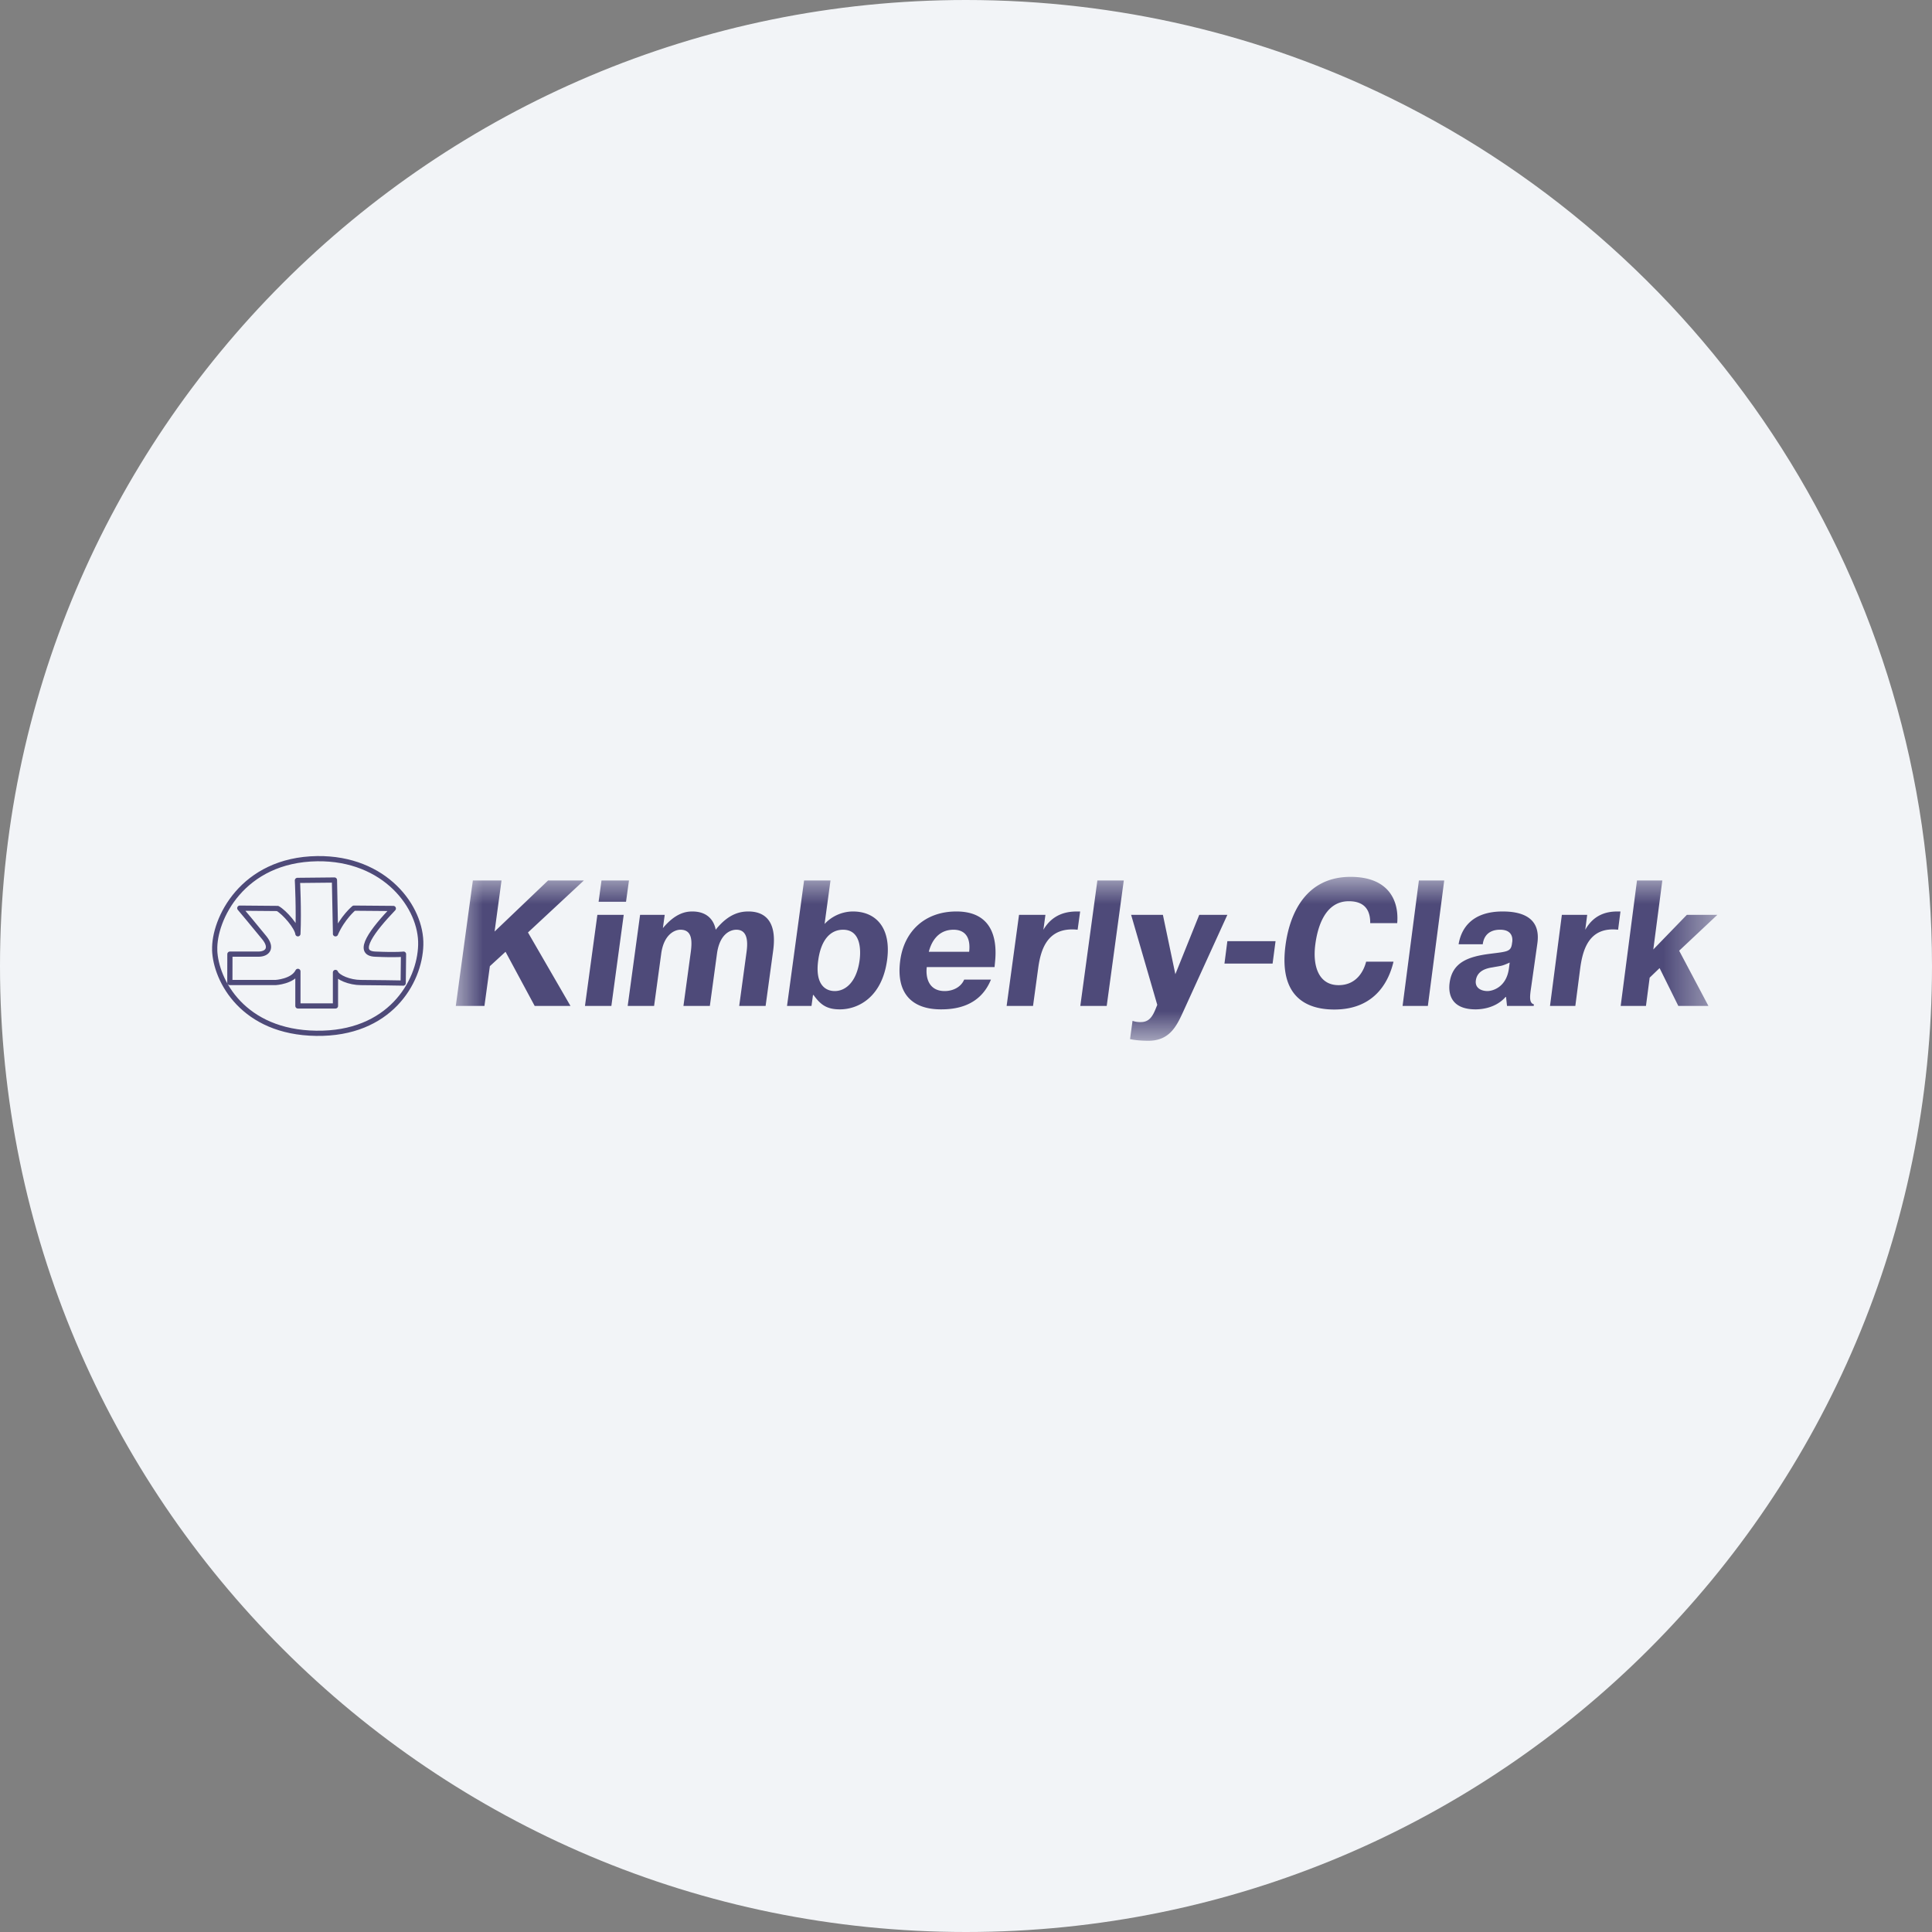 <svg height="36" viewBox="0 0 36 36" width="36" xmlns="http://www.w3.org/2000/svg"><rect x="0" y="0" width="36" height="36" fill="#808080" stroke="none"/><mask id="a" fill="#fff"><path d="M0 0h23.507v3.054H0z" fill-rule="evenodd"/></mask><g fill="none" fill-rule="evenodd"><path d="M18 0c2.837 0 5.52.656 7.907 1.825C31.884 4.753 36 10.895 36 18c0 9.942-8.058 18-18 18-9.94 0-18-8.057-18-18C0 8.06 8.06 0 18 0z" fill="#f2f4f7" fill-rule="nonzero"/><path d="M22.939.708h.568l-.711.668.545 1.029h-.561l-.349-.705-.185.178-.069.527h-.471L22.01.067h.472l-.168 1.286zm-1.281.277c-.545-.06-.66.374-.707.725l-.09.695h-.472L20.61.708h.472l-.036.278c.165-.294.414-.341.6-.341h.056zm-2.02.612c-.156.07-.141.056-.323.09-.082.013-.282.047-.308.244-.019.147.111.197.217.197.09 0 .353-.066.4-.424zm-.952-.341c.046-.284.238-.611.821-.611.742 0 .664.478.641.634l-.11.776c-.025.167-.042.297.051.32l-.004.03h-.497l-.018-.167h-.009c-.197.224-.49.231-.559.231-.465 0-.509-.301-.484-.491.049-.381.337-.492.756-.545.319-.04.381-.04.405-.177a.761.761 0 0 1 .007-.047c.004-.037.022-.224-.226-.224-.065 0-.29.007-.324.271zM18.418.067l-.305 2.338h-.471l.304-2.338zm-.945 1.513c-.07.297-.297.892-1.103.892-.497 0-1.037-.217-.91-1.193C15.538.681 15.841 0 16.673 0c.714 0 .904.447.869.862h-.503c.004-.364-.242-.408-.4-.408-.469 0-.589.542-.623.805-.053.398.059.759.434.759.351 0 .476-.29.513-.438zm-3.096-.382h.898l-.055.418h-.897zM12.61 2.683a.435.435 0 0 0 .156.023c.155 0 .218-.11.271-.237l.034-.084-.487-1.677h.592l.232 1.106.445-1.106h.524l-.815 1.787c-.125.275-.254.559-.656.559-.123 0-.251-.01-.342-.031zM12.447.067l-.318 2.338h-.492l.318-2.338zm-.86.918c-.568-.06-.689.374-.736.725l-.095.695h-.492l.231-1.697h.492l-.038.278c.173-.294.432-.341.627-.341h.058zm-2.021.411c.042-.38-.19-.411-.291-.411-.314 0-.424.265-.461.411zm.406.518c-.205.505-.669.555-.931.555-.54 0-.843-.297-.759-.915.073-.538.457-.909 1.046-.909.745 0 .752.634.72.942l-.009.094H8.776c-.024.2.039.447.334.447.159 0 .306-.077.363-.214zm-2.911.214c.213 0 .41-.184.463-.571.011-.08.071-.572-.308-.572-.226 0-.409.174-.463.572-.061.448.133.571.308.571zm-.433.277h-.456L6.49.067h.492l-.11.811a.727.727 0 0 1 .527-.233c.437 0 .718.313.638.905-.095.695-.54.919-.88.919-.246 0-.361-.087-.491-.268h-.01zM3.893.708l-.034.247c.233-.28.428-.31.548-.31.324 0 .414.217.436.34.246-.31.471-.34.61-.34.252 0 .543.124.461.728l-.141 1.032h-.492l.136-.999c.021-.15.041-.421-.188-.421-.121 0-.313.087-.362.445l-.133.975h-.492l.136-.999c.031-.227.021-.421-.192-.421-.11 0-.31.091-.358.445l-.133.975h-.492L3.434.708zM2.715.067h.512l-.055.397h-.511zm.414.641-.23 1.697h-.492L2.638.708zM1.72.067h.667l-1.042.969.792 1.369H1.47L.927 1.396l-.292.268-.101.741H0L.318.067h.534l-.129.952z" fill="#4e4a79" mask="url(#a)" transform="translate(8.493 16.339)"/><path d="M4 17.703c.02.568.53 1.533 1.892 1.551 1.362.02 1.93-.946 1.948-1.646.02-.699-.662-1.624-1.929-1.608-1.4.02-1.93 1.136-1.91 1.703m.283.076h.53c.17 0 .265-.114.113-.303s-.459-.554-.459-.554m.667 1.386h-.852l.001-.529m1.267.321c-.094.19-.416.208-.416.208m1.116.436h-.7V18.1m1.962.218s-.58-.01-.789-.01-.435-.095-.473-.188v.624m1.268-.965-.006.54m-.184-1.39c-.378.396-.717.833-.34.85.416.018.53 0 .53 0m-.924-.857.734.006m-1.078.472c.132-.302.344-.478.344-.478m-1.053-.517.69-.007.02 1.002m-1.079-.472c.132.075.36.34.378.472.02-.435-.009-.995-.009-.995m-1.074.517.705.006" stroke="#4e4a79" stroke-linecap="round" stroke-linejoin="round" stroke-width=".097"/></g></svg>